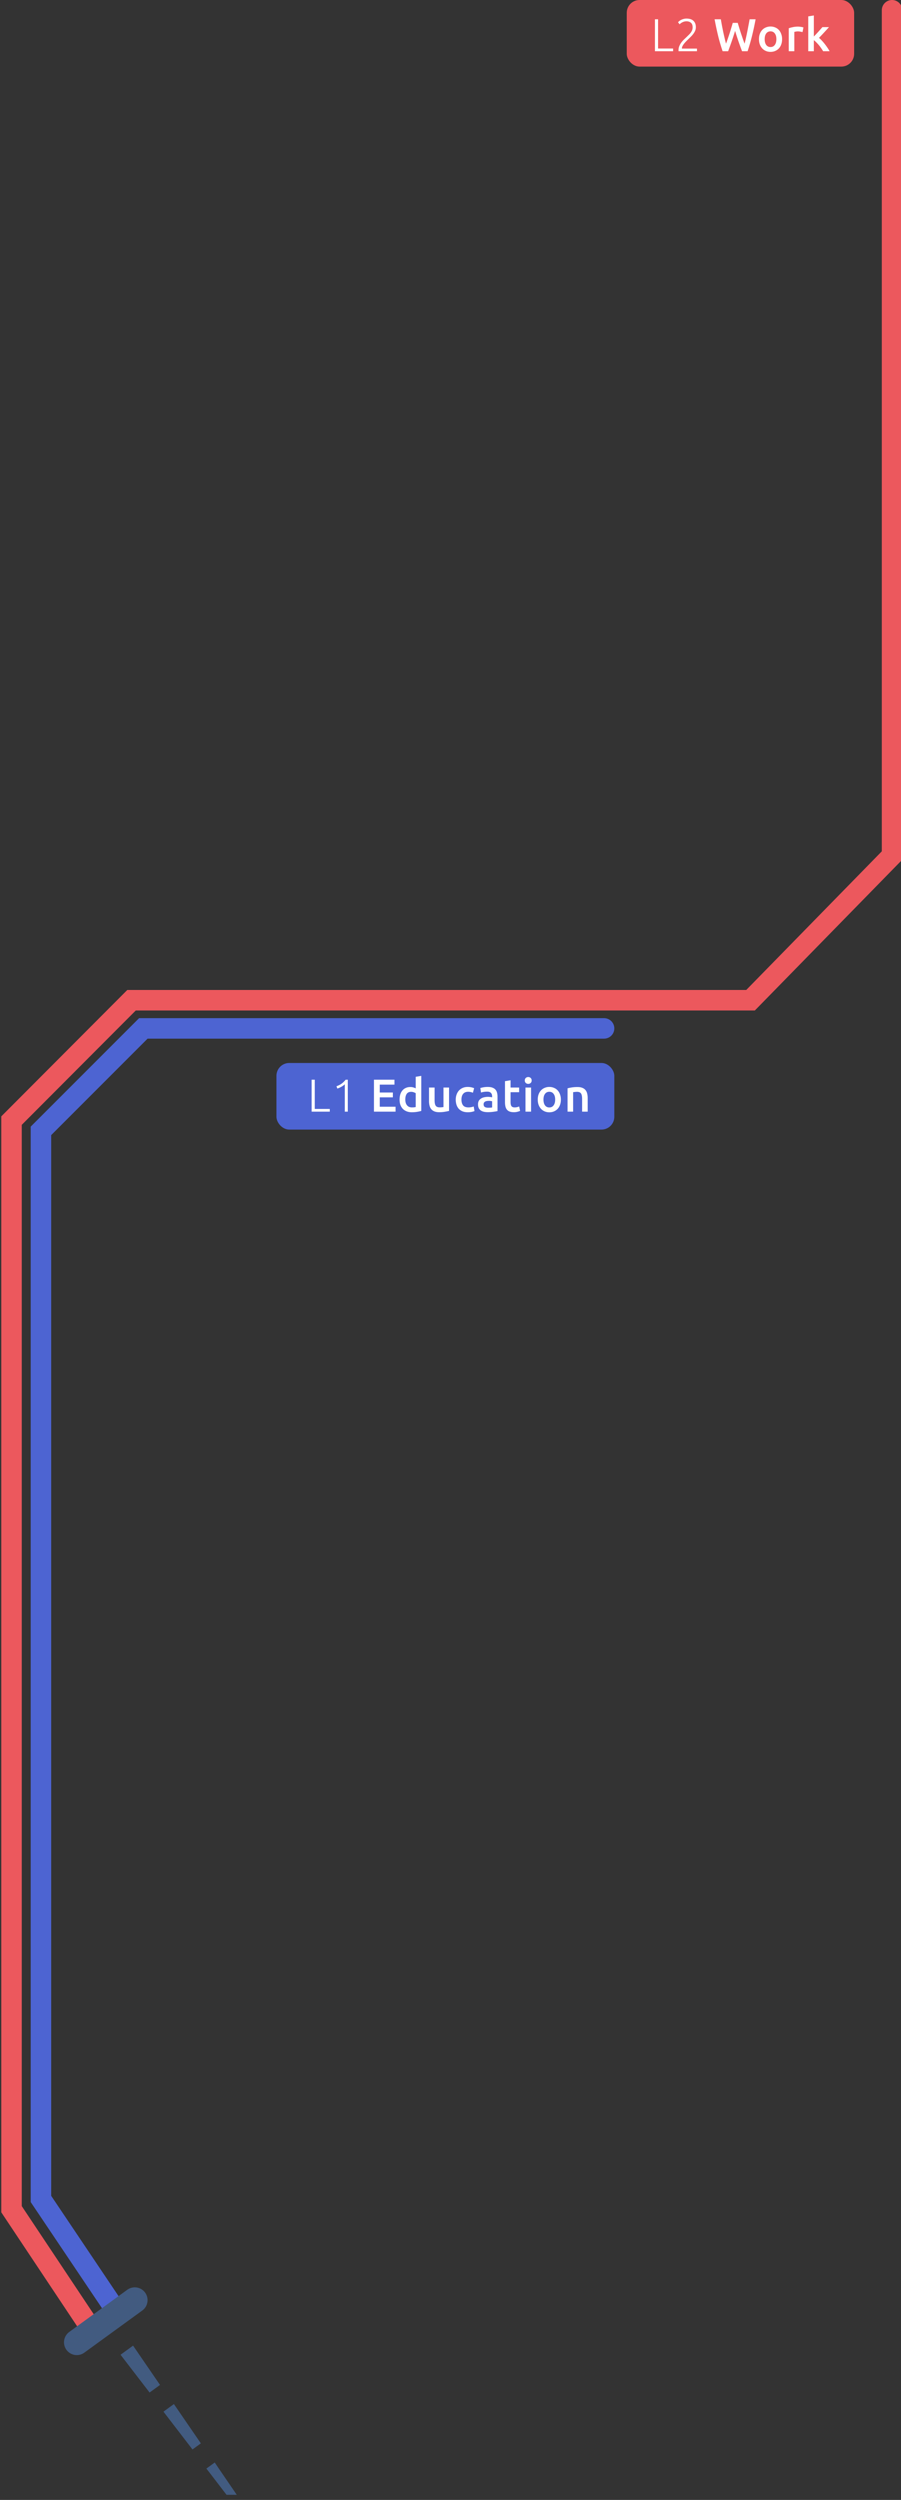 <svg width="352" height="976" viewBox="0 0 352 976" fill="none" xmlns="http://www.w3.org/2000/svg">
  <rect x="0" y="0" width="352" height="976" fill="#333333" stroke="none"/>
  <path d="M236 401.5H56l-40 40v417l30.25 45" stroke="#4D64D2" stroke-width="8" stroke-linecap="round"/>
  <rect x="108" y="415" width="132" height="26" rx="5" fill="#4D64D2"/>
  <path d="M128.838 432.938V434h-7.092v-12.474h1.224v11.412h5.868Zm2.61-8.856a8.24 8.24 0 0 0 1.926-.954c.564-.396 1.122-.93 1.674-1.602h.828V434h-1.17v-10.692a3.448 3.448 0 0 1-.522.45 7.121 7.121 0 0 1-.702.468c-.264.144-.54.288-.828.432-.288.132-.576.24-.864.324l-.342-.9ZM146.097 434v-12.474h8.01v1.926h-5.742v3.078h5.112v1.89h-5.112v3.654h6.174V434h-8.442Zm12.245-4.734c0 .96.228 1.716.684 2.268.456.54 1.086.81 1.89.81.348 0 .642-.012.882-.036a7.62 7.62 0 0 0 .612-.108v-5.4a3.123 3.123 0 0 0-.774-.36 2.784 2.784 0 0 0-1.008-.18c-.792 0-1.374.27-1.746.81-.36.54-.54 1.272-.54 2.196Zm6.246 4.446c-.432.132-.978.252-1.638.36-.648.108-1.332.162-2.052.162-.744 0-1.41-.114-1.998-.342a4.314 4.314 0 0 1-1.512-.972 4.61 4.61 0 0 1-.954-1.548c-.216-.612-.324-1.296-.324-2.052 0-.744.09-1.416.27-2.016a4.534 4.534 0 0 1 .828-1.566c.36-.432.798-.762 1.314-.99.516-.24 1.11-.36 1.782-.36.456 0 .858.054 1.206.162.348.108.648.228.9.36v-4.518l2.178-.36v13.68Zm10.849 0c-.42.108-.966.216-1.638.324-.672.12-1.41.18-2.214.18-.756 0-1.392-.108-1.908-.324a3.133 3.133 0 0 1-1.224-.9c-.3-.384-.516-.84-.648-1.368a7.42 7.42 0 0 1-.198-1.764v-5.274h2.178v4.932c0 1.008.144 1.728.432 2.16.3.432.816.648 1.548.648.264 0 .54-.012.828-.036.3-.024.522-.054.666-.09v-7.614h2.178v9.126Zm2.61-4.41c0-.696.108-1.344.324-1.944.216-.612.522-1.14.918-1.584a4.34 4.34 0 0 1 1.476-1.044c.576-.252 1.224-.378 1.944-.378a6.59 6.59 0 0 1 2.52.486l-.468 1.782a4.89 4.89 0 0 0-.864-.27 4.477 4.477 0 0 0-1.008-.108c-.852 0-1.5.27-1.944.81-.444.528-.666 1.278-.666 2.25 0 .936.21 1.68.63 2.232.42.54 1.128.81 2.124.81.372 0 .738-.036 1.098-.108a5.16 5.16 0 0 0 .936-.27l.306 1.8c-.24.12-.606.228-1.098.324-.48.096-.978.144-1.494.144-.804 0-1.506-.12-2.106-.36a4.23 4.23 0 0 1-1.476-1.026 4.424 4.424 0 0 1-.864-1.566 6.581 6.581 0 0 1-.288-1.98Zm12.684 3.168c.672 0 1.182-.036 1.53-.108v-2.412a4.866 4.866 0 0 0-1.278-.162c-.24 0-.486.018-.738.054-.24.036-.462.102-.666.198a1.197 1.197 0 0 0-.468.414c-.12.168-.18.384-.18.648 0 .516.162.876.486 1.08.324.192.762.288 1.314.288Zm-.18-8.118c.72 0 1.326.09 1.818.27.492.18.882.432 1.17.756.3.324.51.72.63 1.188.132.456.198.96.198 1.512v5.706c-.336.072-.846.156-1.53.252a14.51 14.51 0 0 1-2.286.162c-.564 0-1.08-.054-1.548-.162a3.344 3.344 0 0 1-1.206-.522 2.577 2.577 0 0 1-.774-.936c-.18-.384-.27-.858-.27-1.422 0-.54.102-.996.306-1.368.216-.372.504-.672.864-.9.36-.24.774-.408 1.242-.504.48-.108.978-.162 1.494-.162.24 0 .492.018.756.054.264.024.546.072.846.144v-.36c0-.252-.03-.492-.09-.72a1.371 1.371 0 0 0-.324-.594 1.36 1.36 0 0 0-.594-.414c-.24-.096-.546-.144-.918-.144-.504 0-.966.036-1.386.108-.42.072-.762.156-1.026.252l-.27-1.764c.276-.096.678-.192 1.206-.288a9.457 9.457 0 0 1 1.692-.144Zm6.735-2.25 2.178-.36v2.844h3.348v1.818h-3.348v3.834c0 .756.12 1.296.36 1.62.24.324.648.486 1.224.486.396 0 .744-.042 1.044-.126.312-.084.558-.162.738-.234l.36 1.728a7.379 7.379 0 0 1-.99.324c-.408.12-.888.18-1.44.18-.672 0-1.236-.09-1.692-.27a2.522 2.522 0 0 1-1.062-.774 3.18 3.18 0 0 1-.558-1.242 7.843 7.843 0 0 1-.162-1.674v-8.154ZM207.474 434h-2.178v-9.414h2.178V434Zm.234-12.168c0 .408-.132.732-.396.972s-.576.36-.936.36c-.372 0-.69-.12-.954-.36s-.396-.564-.396-.972c0-.42.132-.75.396-.99s.582-.36.954-.36c.36 0 .672.12.936.36s.396.57.396.99Zm11.418 7.452c0 .744-.108 1.422-.324 2.034a4.502 4.502 0 0 1-.918 1.566 4.108 4.108 0 0 1-1.44 1.008c-.552.24-1.164.36-1.836.36-.672 0-1.284-.12-1.836-.36a4.149 4.149 0 0 1-1.422-1.008 4.73 4.73 0 0 1-.936-1.566 6.078 6.078 0 0 1-.324-2.034c0-.744.108-1.416.324-2.016a4.73 4.73 0 0 1 .936-1.566 4.124 4.124 0 0 1 1.44-.99 4.51 4.51 0 0 1 1.818-.36c.66 0 1.266.12 1.818.36a3.915 3.915 0 0 1 1.44.99c.396.432.702.954.918 1.566.228.6.342 1.272.342 2.016Zm-2.232 0c0-.936-.204-1.674-.612-2.214-.396-.552-.954-.828-1.674-.828s-1.284.276-1.692.828c-.396.54-.594 1.278-.594 2.214 0 .948.198 1.698.594 2.25.408.552.972.828 1.692.828s1.278-.276 1.674-.828c.408-.552.612-1.302.612-2.25Zm4.836-4.392c.42-.12.966-.234 1.638-.342a14.123 14.123 0 0 1 2.232-.162c.768 0 1.41.108 1.926.324.516.204.924.498 1.224.882.312.372.528.828.648 1.368.132.528.198 1.11.198 1.746V434h-2.178v-4.95c0-.504-.036-.93-.108-1.278-.06-.36-.168-.648-.324-.864a1.177 1.177 0 0 0-.612-.486c-.252-.108-.564-.162-.936-.162-.276 0-.564.018-.864.054-.3.036-.522.066-.666.09V434h-2.178v-9.108Z" fill="#fff"/>
  <path d="M348.5 4v330l-55.277 56.5H51.387L4.5 437.5v425l30.476 45.75" stroke="#EC585D" stroke-width="8" stroke-linecap="round"/>
  <rect x="244.856" width="88.838" height="26" rx="5" fill="#EC585D"/>
  <path d="M262.963 18.938V20h-7.092V7.526h1.224v11.412h5.868Zm8.892-8.316c0 .468-.084.912-.252 1.332a5.42 5.42 0 0 1-.684 1.188 9.056 9.056 0 0 1-.954 1.116c-.36.36-.726.72-1.098 1.08-.312.3-.618.606-.918.918-.288.3-.552.606-.792.918-.228.3-.414.6-.558.9a2.058 2.058 0 0 0-.198.864v.036h5.886V20h-7.182a.758.758 0 0 0-.018-.126v-.306c0-.564.102-1.086.306-1.566.204-.492.462-.954.774-1.386a10.18 10.18 0 0 1 1.062-1.206 109.706 109.706 0 0 0 1.98-1.908c.276-.276.516-.558.72-.846.204-.288.366-.594.486-.918.12-.324.18-.678.18-1.062 0-.84-.228-1.44-.684-1.8-.444-.372-1.008-.558-1.692-.558-.384 0-.726.048-1.026.144-.3.096-.564.21-.792.342-.216.12-.402.246-.558.378-.156.132-.27.234-.342.306l-.612-.81c.072-.084.198-.204.378-.36.192-.168.426-.33.702-.486.288-.156.618-.288.99-.396.372-.12.786-.18 1.242-.18 1.212 0 2.124.3 2.736.9.612.588.918 1.41.918 2.466Zm16.359-1.692c.192.648.396 1.326.612 2.034.216.696.438 1.398.666 2.106.24.696.474 1.386.702 2.07l.684 1.908c.18-.648.354-1.35.522-2.106a134.465 134.465 0 0 0 .99-4.896c.168-.852.324-1.692.468-2.52h2.34c-.42 2.256-.888 4.428-1.404 6.516A77.57 77.57 0 0 1 292.066 20h-2.16a116.872 116.872 0 0 1-2.718-7.938 112.717 112.717 0 0 1-1.35 4.14A190.793 190.793 0 0 1 284.47 20h-2.16a72.486 72.486 0 0 1-1.746-5.958 126.3 126.3 0 0 1-1.386-6.516h2.43c.144.816.294 1.65.45 2.502.168.852.336 1.692.504 2.52.18.816.36 1.608.54 2.376.18.768.36 1.476.54 2.124a69.32 69.32 0 0 0 .684-1.926c.24-.684.474-1.374.702-2.07.228-.708.444-1.41.648-2.106.216-.696.414-1.368.594-2.016h1.944Zm17.332 6.354c0 .744-.108 1.422-.324 2.034a4.502 4.502 0 0 1-.918 1.566 4.108 4.108 0 0 1-1.44 1.008c-.552.24-1.164.36-1.836.36-.672 0-1.284-.12-1.836-.36a4.149 4.149 0 0 1-1.422-1.008 4.73 4.73 0 0 1-.936-1.566 6.078 6.078 0 0 1-.324-2.034c0-.744.108-1.416.324-2.016a4.73 4.73 0 0 1 .936-1.566 4.124 4.124 0 0 1 1.44-.99 4.51 4.51 0 0 1 1.818-.36c.66 0 1.266.12 1.818.36a3.915 3.915 0 0 1 1.44.99c.396.432.702.954.918 1.566.228.6.342 1.272.342 2.016Zm-2.232 0c0-.936-.204-1.674-.612-2.214-.396-.552-.954-.828-1.674-.828s-1.284.276-1.692.828c-.396.54-.594 1.278-.594 2.214 0 .948.198 1.698.594 2.25.408.552.972.828 1.692.828s1.278-.276 1.674-.828c.408-.552.612-1.302.612-2.25Zm10.2-2.736c-.18-.06-.432-.12-.756-.18a4.927 4.927 0 0 0-1.872-.036c-.264.048-.45.09-.558.126V20h-2.178v-8.964c.42-.156.942-.3 1.566-.432a9.546 9.546 0 0 1 2.106-.216c.144 0 .312.012.504.036.192.012.384.036.576.072.192.024.378.06.558.108.18.036.324.072.432.108l-.378 1.836Zm4.434 1.71.882-.918.918-.99c.3-.336.582-.654.846-.954.276-.312.51-.582.702-.81h2.574c-.6.672-1.236 1.368-1.908 2.088a83.9 83.9 0 0 1-1.998 2.106c.36.3.738.666 1.134 1.098.396.42.78.87 1.152 1.35.372.48.72.96 1.044 1.44.324.48.594.924.81 1.332h-2.52a15.786 15.786 0 0 0-.756-1.17 14.046 14.046 0 0 0-.9-1.188 17.337 17.337 0 0 0-.99-1.08 8.062 8.062 0 0 0-.99-.882V20h-2.178V6.392l2.178-.36v8.226Z" fill="#fff"/>
  <path d="m58.44 934.036-11.312-14.717 4.854-3.527 10.502 15.306-4.045 2.938ZM75.204 956.26l-11.311-14.718 4.045-2.939 10.502 15.306-3.236 2.351ZM86.515 970.978l-5.858-7.212 3.236-2.351 5.05 7.8-2.428 1.763Z" fill="#425B80"/>
  <path d="m58.44 934.036-11.312-14.717 4.854-3.527 10.502 15.306-4.045 2.938ZM75.204 956.26l-11.311-14.718 4.045-2.939 10.502 15.306-3.236 2.351ZM88.5 974l-7.843-10.234 3.236-2.351L92.5 974h-4Z" fill="#425B80"/>
  <path d="M30 914.458 52.653 898" stroke="#425B80" stroke-width="10" stroke-linecap="round"/>
</svg>
